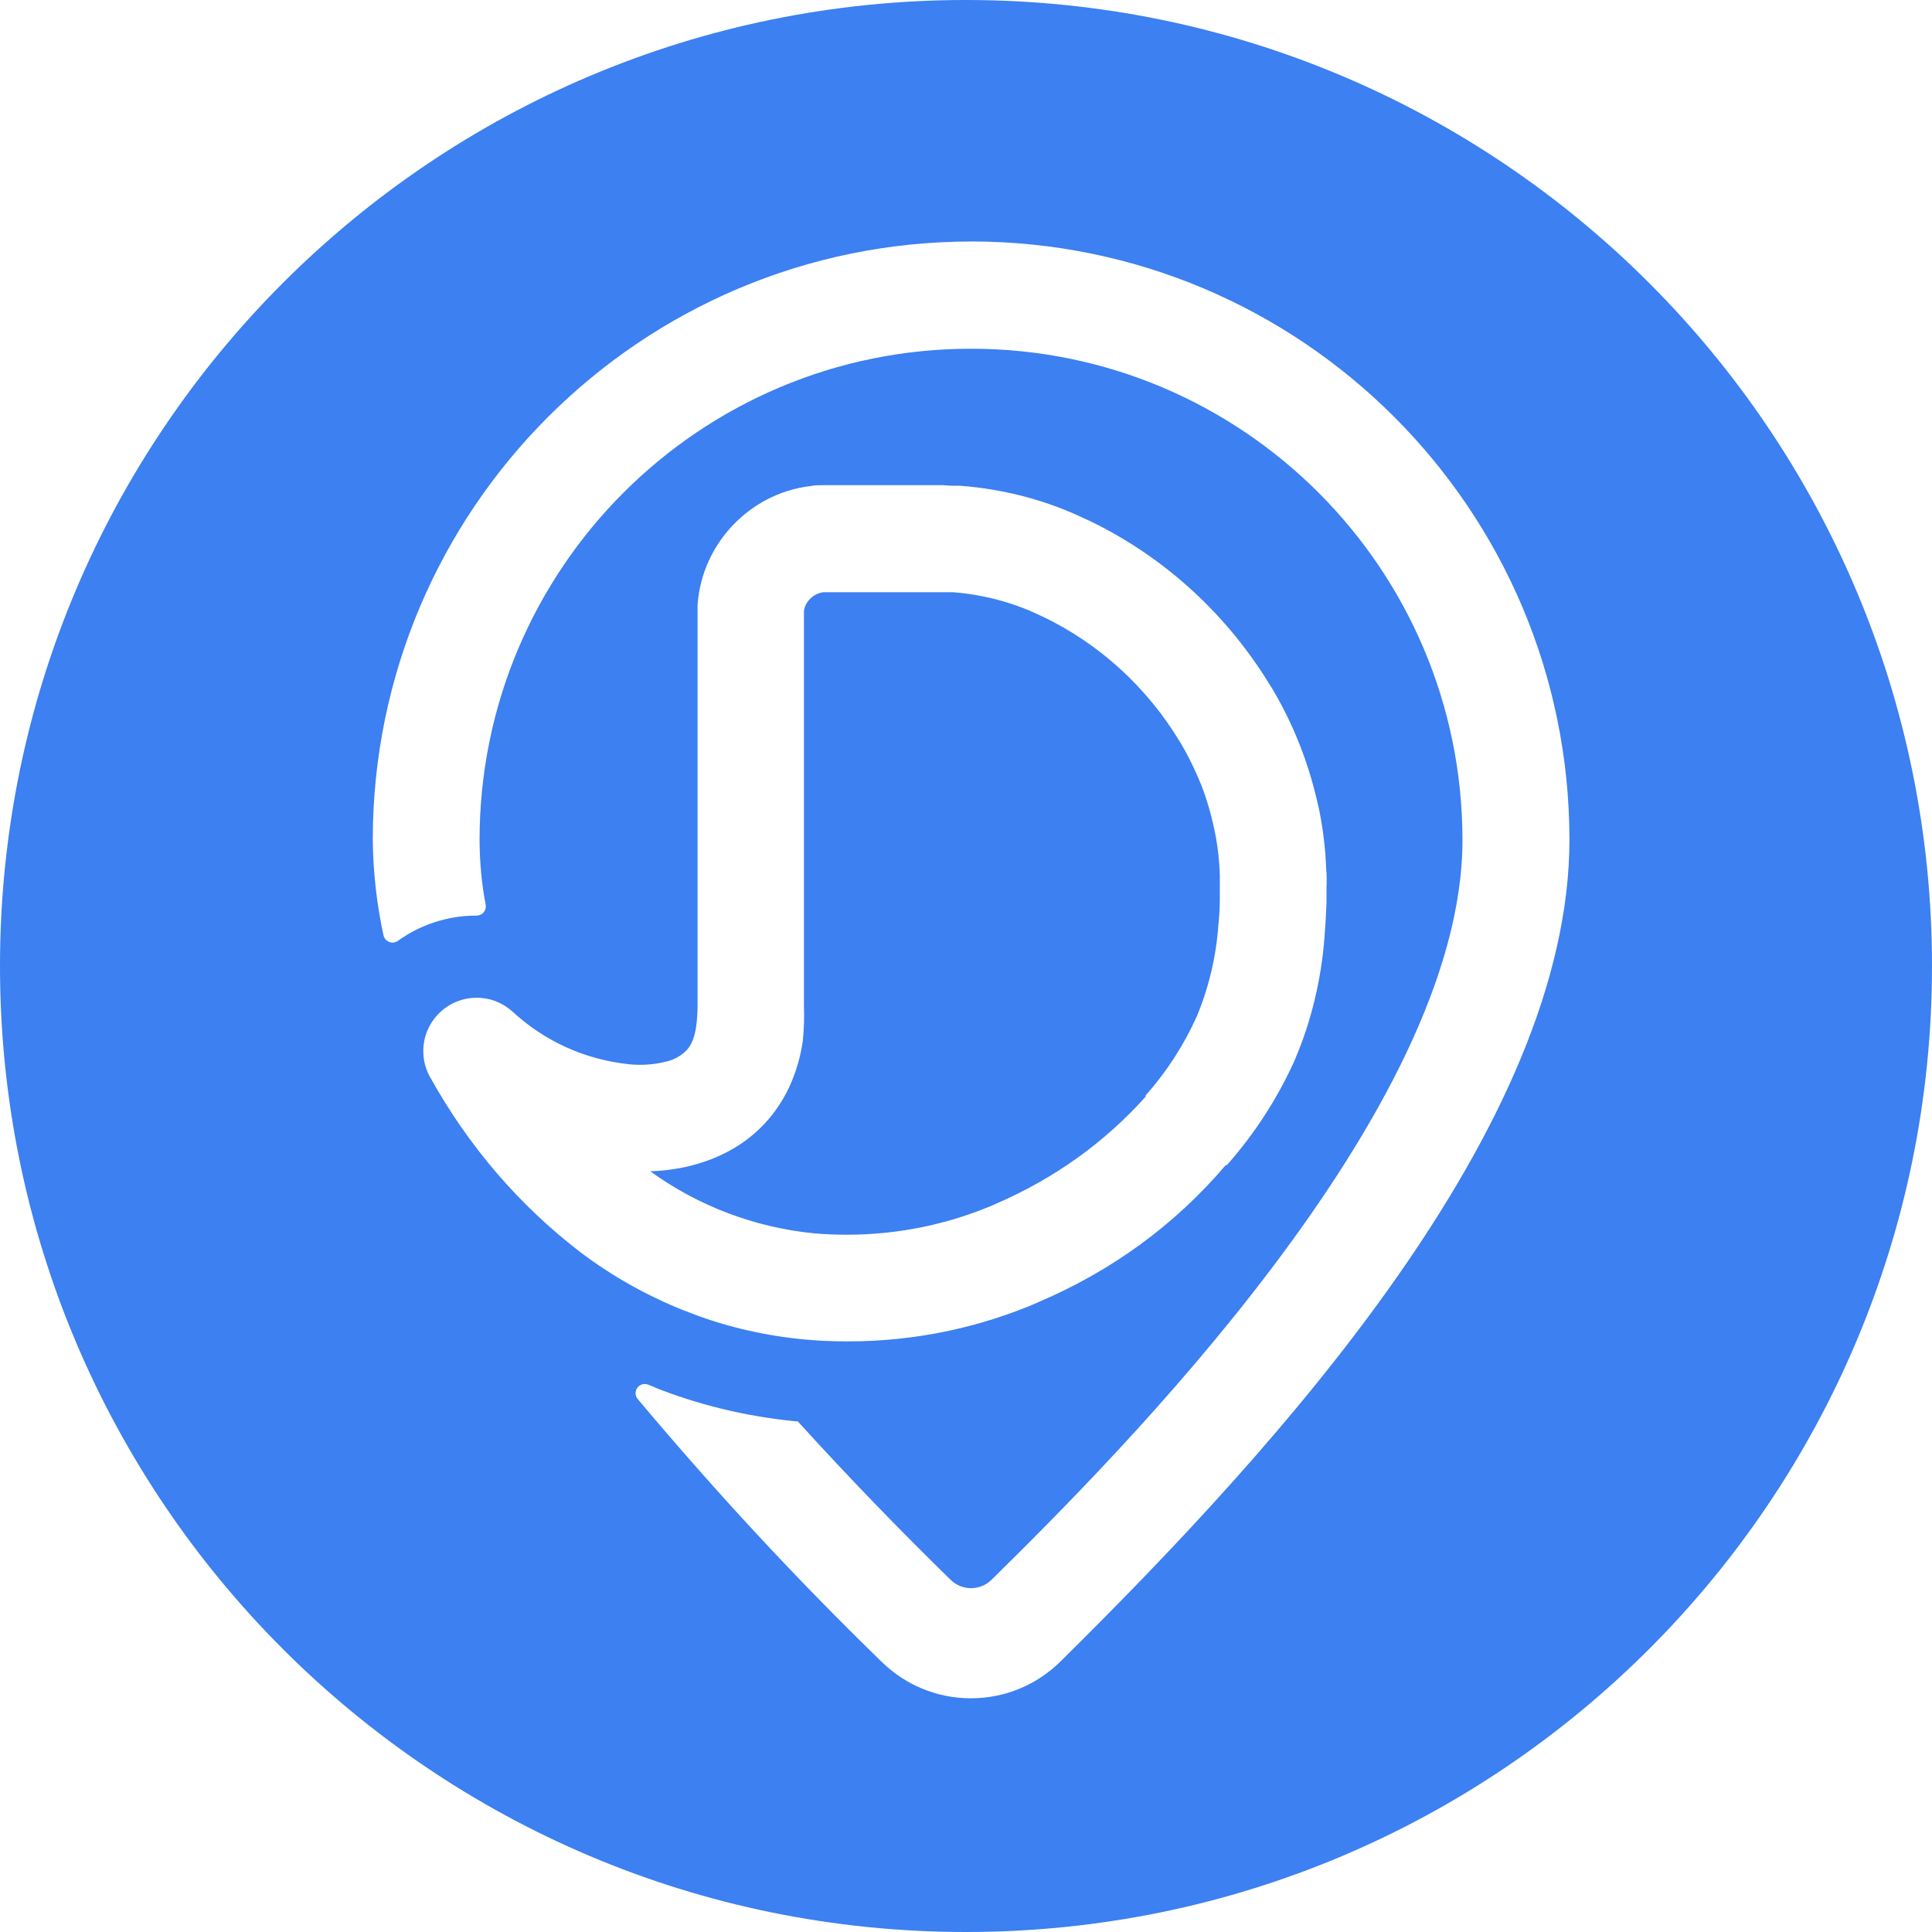 <!-- Generated by IcoMoon.io -->
<svg version="1.1" xmlns="http://www.w3.org/2000/svg" width="32" height="32" viewBox="0 0 32 32">
<title>dth</title>
<path fill="#3c80f1" d="M16 32c-8.837 0-16-7.163-16-16s7.163-16 16-16 16 7.163 16 16-7.163 16-16 16zM16.084 4c-5.47 0.004-9.904 4.436-9.91 9.905 0.005 0.534 0.065 1.066 0.178 1.588 0.016 0.069 0.077 0.119 0.15 0.119 0.034 0 0.065-0.011 0.090-0.029l-0 0c0.36-0.261 0.811-0.417 1.298-0.418h0c0.002 0 0.003 0 0.005 0 0.084 0 0.152-0.068 0.152-0.152 0-0.009-0.001-0.018-0.002-0.026l0 0.001c-0.063-0.321-0.1-0.692-0.102-1.070v-0.002c0-4.496 3.644-8.14 8.14-8.14s8.14 3.644 8.14 8.14v0c0 4.49-5.744 10.225-7.8 12.25-0.087 0.086-0.207 0.139-0.339 0.139s-0.252-0.053-0.339-0.139l0 0c-0.862-0.842-1.688-1.697-2.488-2.576l-0.044-0.049h-0.042c-0.847-0.085-1.624-0.28-2.352-0.57l0.058 0.020-0.136-0.055c-0.018-0.008-0.040-0.013-0.062-0.013-0.084 0-0.152 0.068-0.152 0.152 0 0.038 0.014 0.072 0.036 0.098l-0-0c1.32 1.572 2.642 2.993 4.032 4.344l0.014 0.013c0.38 0.371 0.899 0.599 1.473 0.599s1.093-0.229 1.473-0.6l-0 0c3.62-3.576 8.44-8.866 8.44-13.625-0.006-5.47-4.44-9.901-9.91-9.905zM20.204 14.907v-0.405c-0.008-0.275-0.041-0.538-0.096-0.792l0.005 0.028c-0.061-0.288-0.137-0.536-0.231-0.775l0.011 0.032c-0.111-0.274-0.227-0.504-0.358-0.724l0.013 0.024c-0.548-0.91-1.334-1.628-2.271-2.079l-0.032-0.014c-0.427-0.209-0.925-0.35-1.45-0.392l-0.015-0.001h-2.143c-0.162 0.022-0.291 0.145-0.321 0.303l-0 0.002v0.034c-0 0.003-0 0.006-0 0.009s0 0.006 0 0.009l-0-0v6.491c0.007 0.192 0.001 0.384-0.018 0.575-0.032 0.228-0.091 0.45-0.178 0.663-0.192 0.473-0.523 0.857-0.942 1.11l-0.010 0.006c-0.2 0.119-0.414 0.21-0.638 0.273-0.225 0.065-0.486 0.107-0.755 0.116l-0.005 0c0.795 0.575 1.73 0.93 2.707 1.027 0.164 0.015 0.354 0.024 0.546 0.024 0.888 0 1.732-0.186 2.497-0.522l-0.040 0.016c0.986-0.423 1.82-1.028 2.494-1.779l0.006-0.007-0.010-0.009c0.35-0.393 0.637-0.837 0.853-1.316 0.2-0.482 0.321-0.994 0.357-1.514 0.014-0.122 0.022-0.265 0.024-0.41l0-0.003zM21.968 14.441c-0.012-0.386-0.058-0.754-0.136-1.111l0.007 0.040c-0.162-0.747-0.431-1.408-0.792-2.006l0.016 0.029c-0.731-1.216-1.781-2.174-3.034-2.775l-0.043-0.018c-0.608-0.296-1.316-0.494-2.063-0.553l-0.021-0.001c-0.091 0-0.179 0-0.279-0.010h-1.998c-0.064 0-0.13 0-0.195 0.014-0.261 0.030-0.515 0.11-0.748 0.234-0.637 0.345-1.075 0.988-1.128 1.736l-0 0.007v6.63c0 0.116-0.008 0.232-0.024 0.347-0.010 0.078-0.029 0.154-0.057 0.228-0.023 0.058-0.054 0.108-0.091 0.153l0.001-0.001c-0.090 0.096-0.207 0.166-0.339 0.197l-0.005 0.001c-0.197 0.050-0.4 0.066-0.603 0.047-0.755-0.076-1.425-0.392-1.943-0.87l0.002 0.002c-0.157-0.146-0.368-0.235-0.6-0.235-0.488 0-0.884 0.396-0.884 0.884 0 0.155 0.040 0.3 0.11 0.427l-0.002-0.005c0.644 1.162 1.487 2.135 2.492 2.907l0.022 0.016c0.501 0.377 1.073 0.702 1.686 0.947l0.050 0.018c0.566 0.228 1.222 0.392 1.906 0.461l0.031 0.003c0.221 0.022 0.477 0.034 0.736 0.034 1.13 0 2.205-0.235 3.179-0.658l-0.052 0.020c1.248-0.525 2.299-1.303 3.127-2.275l0.010-0.012 0.011 0.009c0.452-0.509 0.834-1.093 1.122-1.73l0.018-0.044c0.258-0.606 0.432-1.308 0.484-2.044l0.001-0.021c0.014-0.178 0.023-0.339 0.029-0.509v-0.251c0.007-0.074 0.001-0.175 0-0.263h-0.002z"></path>
</svg>
